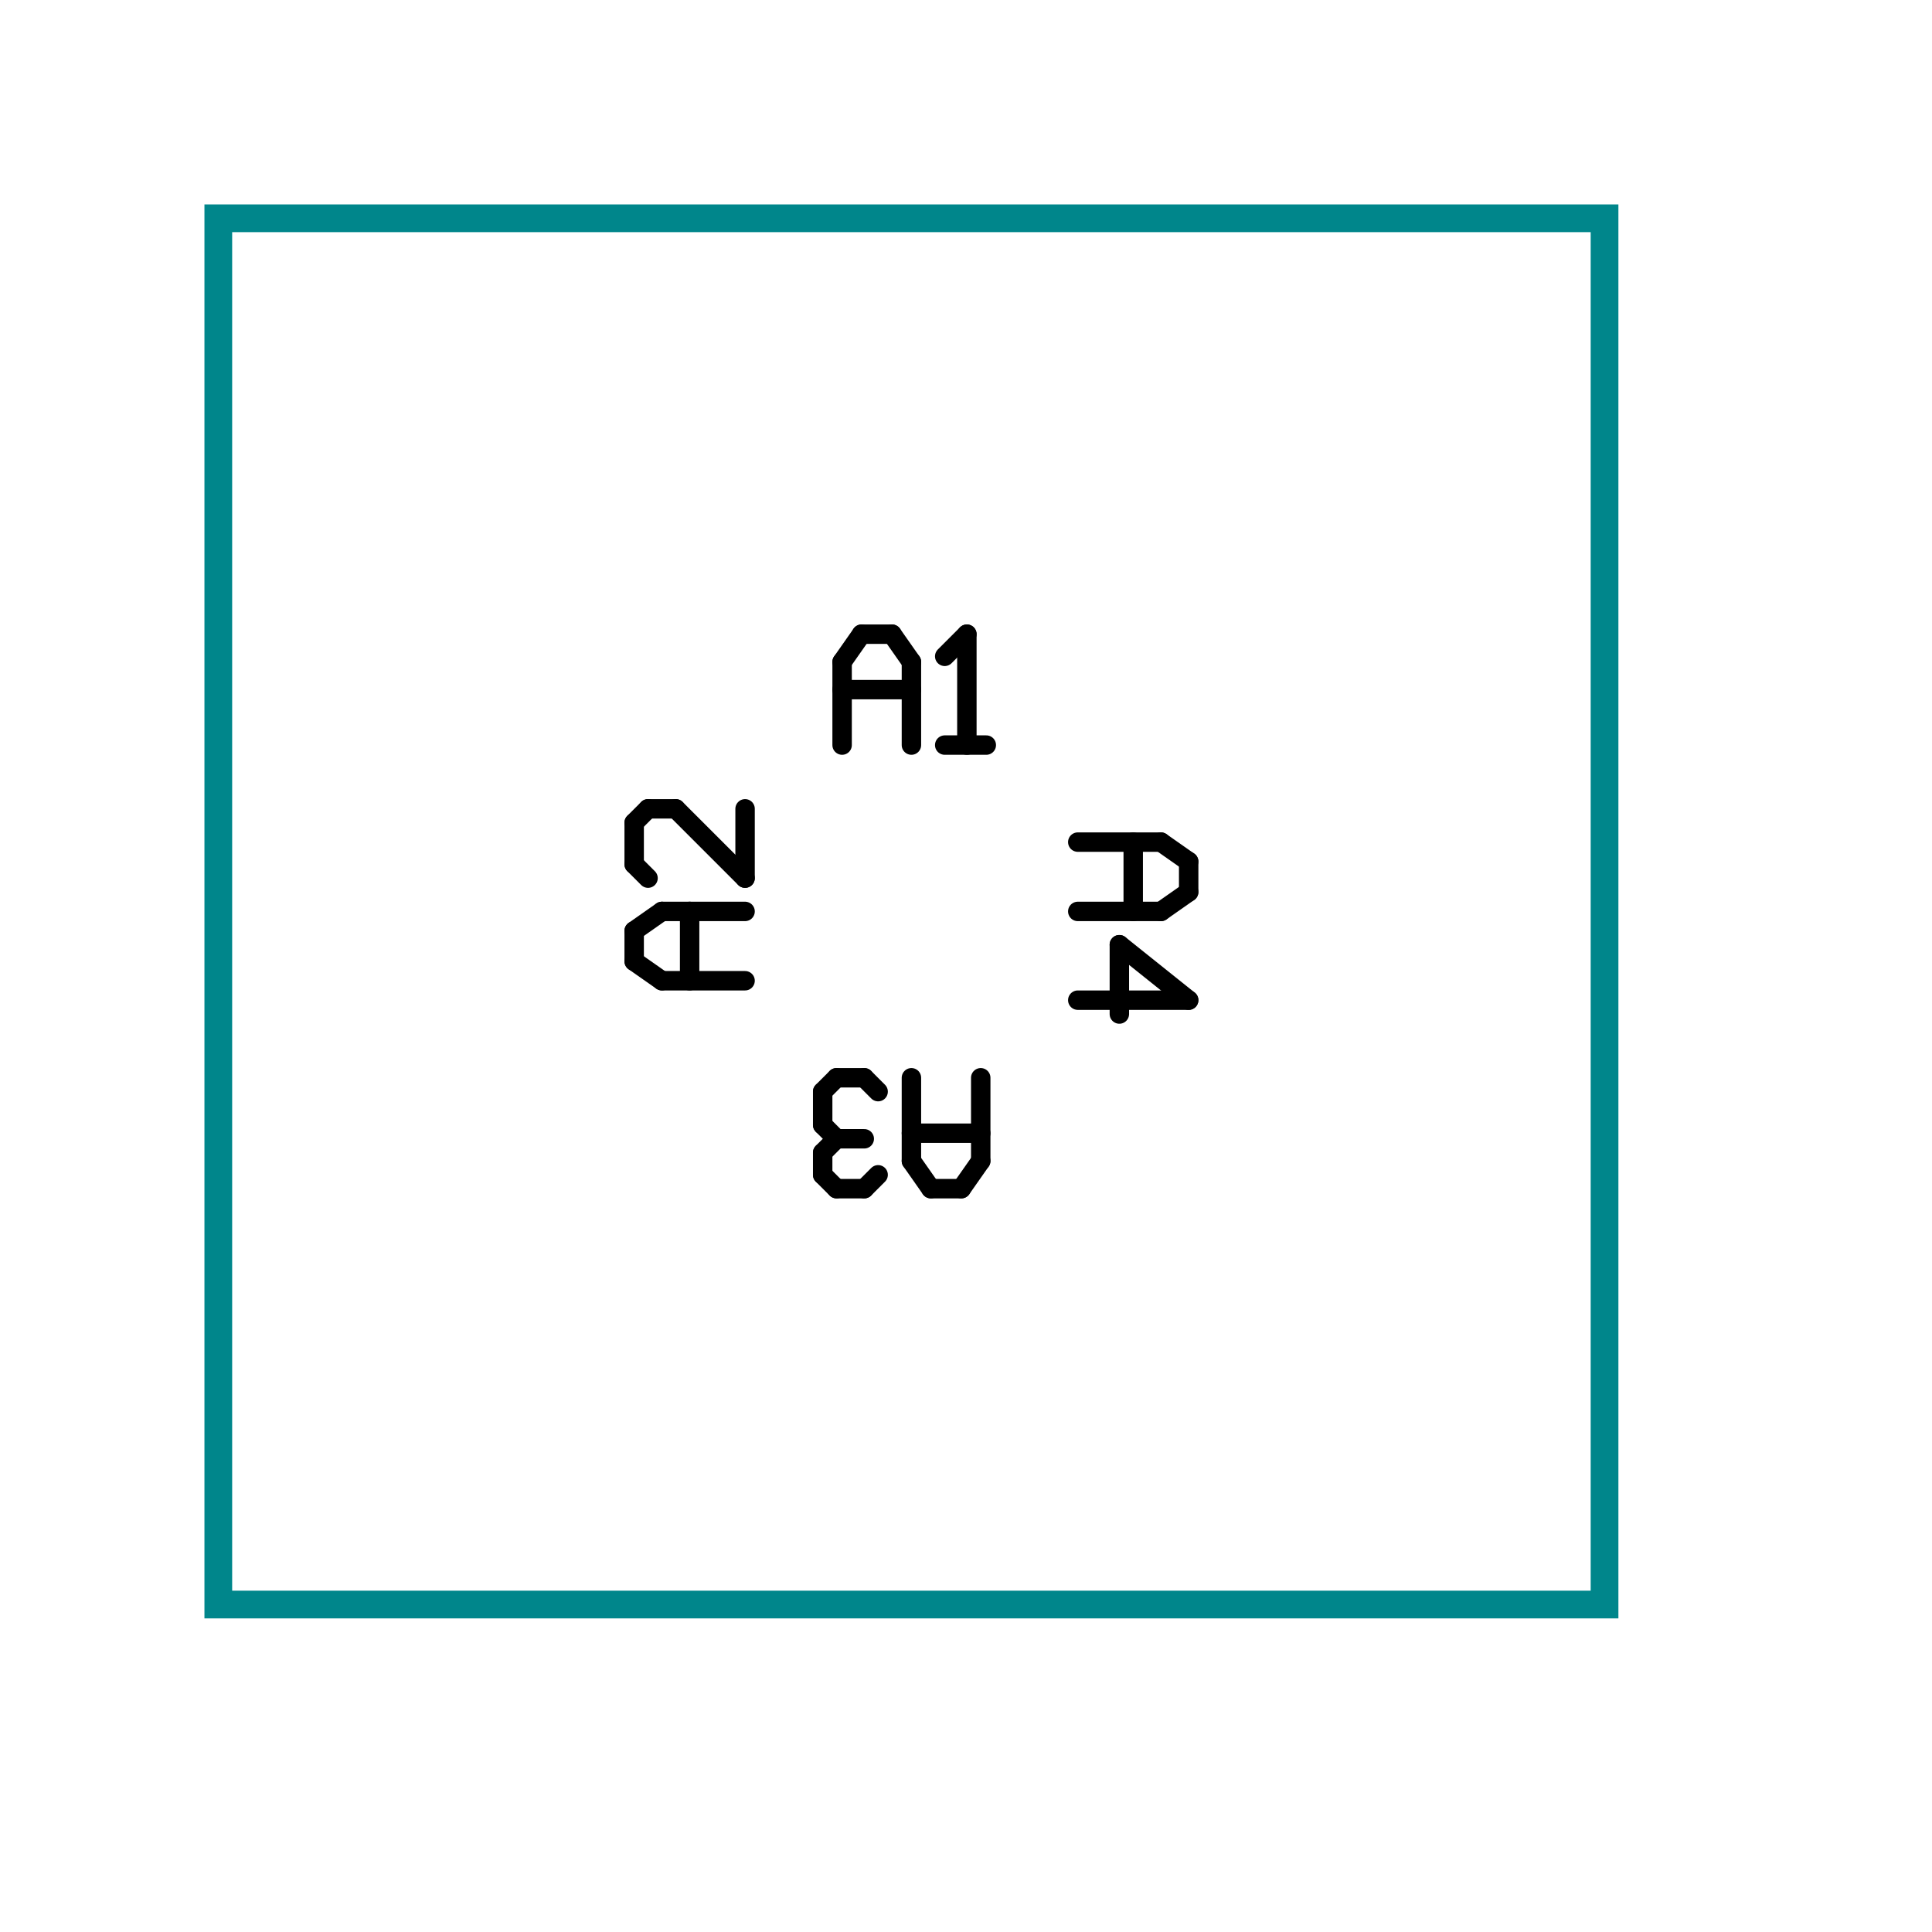 <?xml version="1.0"?>
<svg xmlns="http://www.w3.org/2000/svg" version="1.0" width="1625.6" height="1625.6" viewBox="-2 -2 17.7 17.7">
<g id="layer_9_outline">
<!--normal-->
 <rect x="0" y="0" width="12.7" height="12.7" stroke-width="0.254" stroke="#00868b" stroke-linecap="round" fill="none"/>
</g>
<g id="layer_7_group7">
</g>
<g id="layer_5_group5">
</g>
<g id="layer_11_bottom">
</g>
<g id="layer_3_top">
</g>
<g id="layer_1_topsilk">
<!--normal-->
 <line x1="5.715" y1="4.064" x2="5.715" y2="4.826" stroke-width="0.178" stroke="#000000" stroke-linecap="round"/>
 <line x1="5.715" y1="4.064" x2="5.893" y2="3.81" stroke-width="0.178" stroke="#000000" stroke-linecap="round"/>
 <line x1="5.893" y1="3.81" x2="6.172" y2="3.81" stroke-width="0.178" stroke="#000000" stroke-linecap="round"/>
 <line x1="6.172" y1="3.81" x2="6.35" y2="4.064" stroke-width="0.178" stroke="#000000" stroke-linecap="round"/>
 <line x1="6.35" y1="4.064" x2="6.35" y2="4.826" stroke-width="0.178" stroke="#000000" stroke-linecap="round"/>
 <line x1="5.715" y1="4.318" x2="6.35" y2="4.318" stroke-width="0.178" stroke="#000000" stroke-linecap="round"/>
 <line x1="6.655" y1="4.013" x2="6.858" y2="3.81" stroke-width="0.178" stroke="#000000" stroke-linecap="round"/>
 <line x1="6.858" y1="3.81" x2="6.858" y2="4.826" stroke-width="0.178" stroke="#000000" stroke-linecap="round"/>
 <line x1="6.655" y1="4.826" x2="7.036" y2="4.826" stroke-width="0.178" stroke="#000000" stroke-linecap="round"/>
 <line x1="4.064" y1="6.985" x2="4.826" y2="6.985" stroke-width="0.178" stroke="#000000" stroke-linecap="round"/>
 <line x1="4.064" y1="6.985" x2="3.81" y2="6.807" stroke-width="0.178" stroke="#000000" stroke-linecap="round"/>
 <line x1="3.81" y1="6.528" x2="3.81" y2="6.807" stroke-width="0.178" stroke="#000000" stroke-linecap="round"/>
 <line x1="3.81" y1="6.528" x2="4.064" y2="6.35" stroke-width="0.178" stroke="#000000" stroke-linecap="round"/>
 <line x1="4.064" y1="6.35" x2="4.826" y2="6.35" stroke-width="0.178" stroke="#000000" stroke-linecap="round"/>
 <line x1="4.318" y1="6.35" x2="4.318" y2="6.985" stroke-width="0.178" stroke="#000000" stroke-linecap="round"/>
 <line x1="3.937" y1="6.045" x2="3.81" y2="5.918" stroke-width="0.178" stroke="#000000" stroke-linecap="round"/>
 <line x1="3.81" y1="5.537" x2="3.81" y2="5.918" stroke-width="0.178" stroke="#000000" stroke-linecap="round"/>
 <line x1="3.81" y1="5.537" x2="3.937" y2="5.41" stroke-width="0.178" stroke="#000000" stroke-linecap="round"/>
 <line x1="3.937" y1="5.41" x2="4.191" y2="5.41" stroke-width="0.178" stroke="#000000" stroke-linecap="round"/>
 <line x1="4.826" y1="6.045" x2="4.191" y2="5.41" stroke-width="0.178" stroke="#000000" stroke-linecap="round"/>
 <line x1="4.826" y1="5.41" x2="4.826" y2="6.045" stroke-width="0.178" stroke="#000000" stroke-linecap="round"/>
 <line x1="6.985" y1="7.874" x2="6.985" y2="8.636" stroke-width="0.178" stroke="#000000" stroke-linecap="round"/>
 <line x1="6.985" y1="8.636" x2="6.807" y2="8.89" stroke-width="0.178" stroke="#000000" stroke-linecap="round"/>
 <line x1="6.528" y1="8.89" x2="6.807" y2="8.89" stroke-width="0.178" stroke="#000000" stroke-linecap="round"/>
 <line x1="6.528" y1="8.89" x2="6.35" y2="8.636" stroke-width="0.178" stroke="#000000" stroke-linecap="round"/>
 <line x1="6.35" y1="7.874" x2="6.35" y2="8.636" stroke-width="0.178" stroke="#000000" stroke-linecap="round"/>
 <line x1="6.35" y1="8.382" x2="6.985" y2="8.382" stroke-width="0.178" stroke="#000000" stroke-linecap="round"/>
 <line x1="6.045" y1="8.763" x2="5.918" y2="8.89" stroke-width="0.178" stroke="#000000" stroke-linecap="round"/>
 <line x1="5.664" y1="8.89" x2="5.918" y2="8.89" stroke-width="0.178" stroke="#000000" stroke-linecap="round"/>
 <line x1="5.664" y1="8.89" x2="5.537" y2="8.763" stroke-width="0.178" stroke="#000000" stroke-linecap="round"/>
 <line x1="5.664" y1="7.874" x2="5.537" y2="8.001" stroke-width="0.178" stroke="#000000" stroke-linecap="round"/>
 <line x1="5.664" y1="7.874" x2="5.918" y2="7.874" stroke-width="0.178" stroke="#000000" stroke-linecap="round"/>
 <line x1="6.045" y1="8.001" x2="5.918" y2="7.874" stroke-width="0.178" stroke="#000000" stroke-linecap="round"/>
 <line x1="5.664" y1="8.433" x2="5.918" y2="8.433" stroke-width="0.178" stroke="#000000" stroke-linecap="round"/>
 <line x1="5.537" y1="8.56" x2="5.537" y2="8.763" stroke-width="0.178" stroke="#000000" stroke-linecap="round"/>
 <line x1="5.537" y1="8.001" x2="5.537" y2="8.306" stroke-width="0.178" stroke="#000000" stroke-linecap="round"/>
 <line x1="5.537" y1="8.306" x2="5.664" y2="8.433" stroke-width="0.178" stroke="#000000" stroke-linecap="round"/>
 <line x1="5.537" y1="8.56" x2="5.664" y2="8.433" stroke-width="0.178" stroke="#000000" stroke-linecap="round"/>
 <line x1="7.874" y1="5.715" x2="8.636" y2="5.715" stroke-width="0.178" stroke="#000000" stroke-linecap="round"/>
 <line x1="8.636" y1="5.715" x2="8.89" y2="5.893" stroke-width="0.178" stroke="#000000" stroke-linecap="round"/>
 <line x1="8.89" y1="5.893" x2="8.89" y2="6.172" stroke-width="0.178" stroke="#000000" stroke-linecap="round"/>
 <line x1="8.89" y1="6.172" x2="8.636" y2="6.35" stroke-width="0.178" stroke="#000000" stroke-linecap="round"/>
 <line x1="7.874" y1="6.35" x2="8.636" y2="6.35" stroke-width="0.178" stroke="#000000" stroke-linecap="round"/>
 <line x1="8.382" y1="5.715" x2="8.382" y2="6.35" stroke-width="0.178" stroke="#000000" stroke-linecap="round"/>
 <line x1="8.255" y1="6.655" x2="8.89" y2="7.163" stroke-width="0.178" stroke="#000000" stroke-linecap="round"/>
 <line x1="8.255" y1="6.655" x2="8.255" y2="7.29" stroke-width="0.178" stroke="#000000" stroke-linecap="round"/>
 <line x1="7.874" y1="7.163" x2="8.89" y2="7.163" stroke-width="0.178" stroke="#000000" stroke-linecap="round"/>
</g>
</svg>
